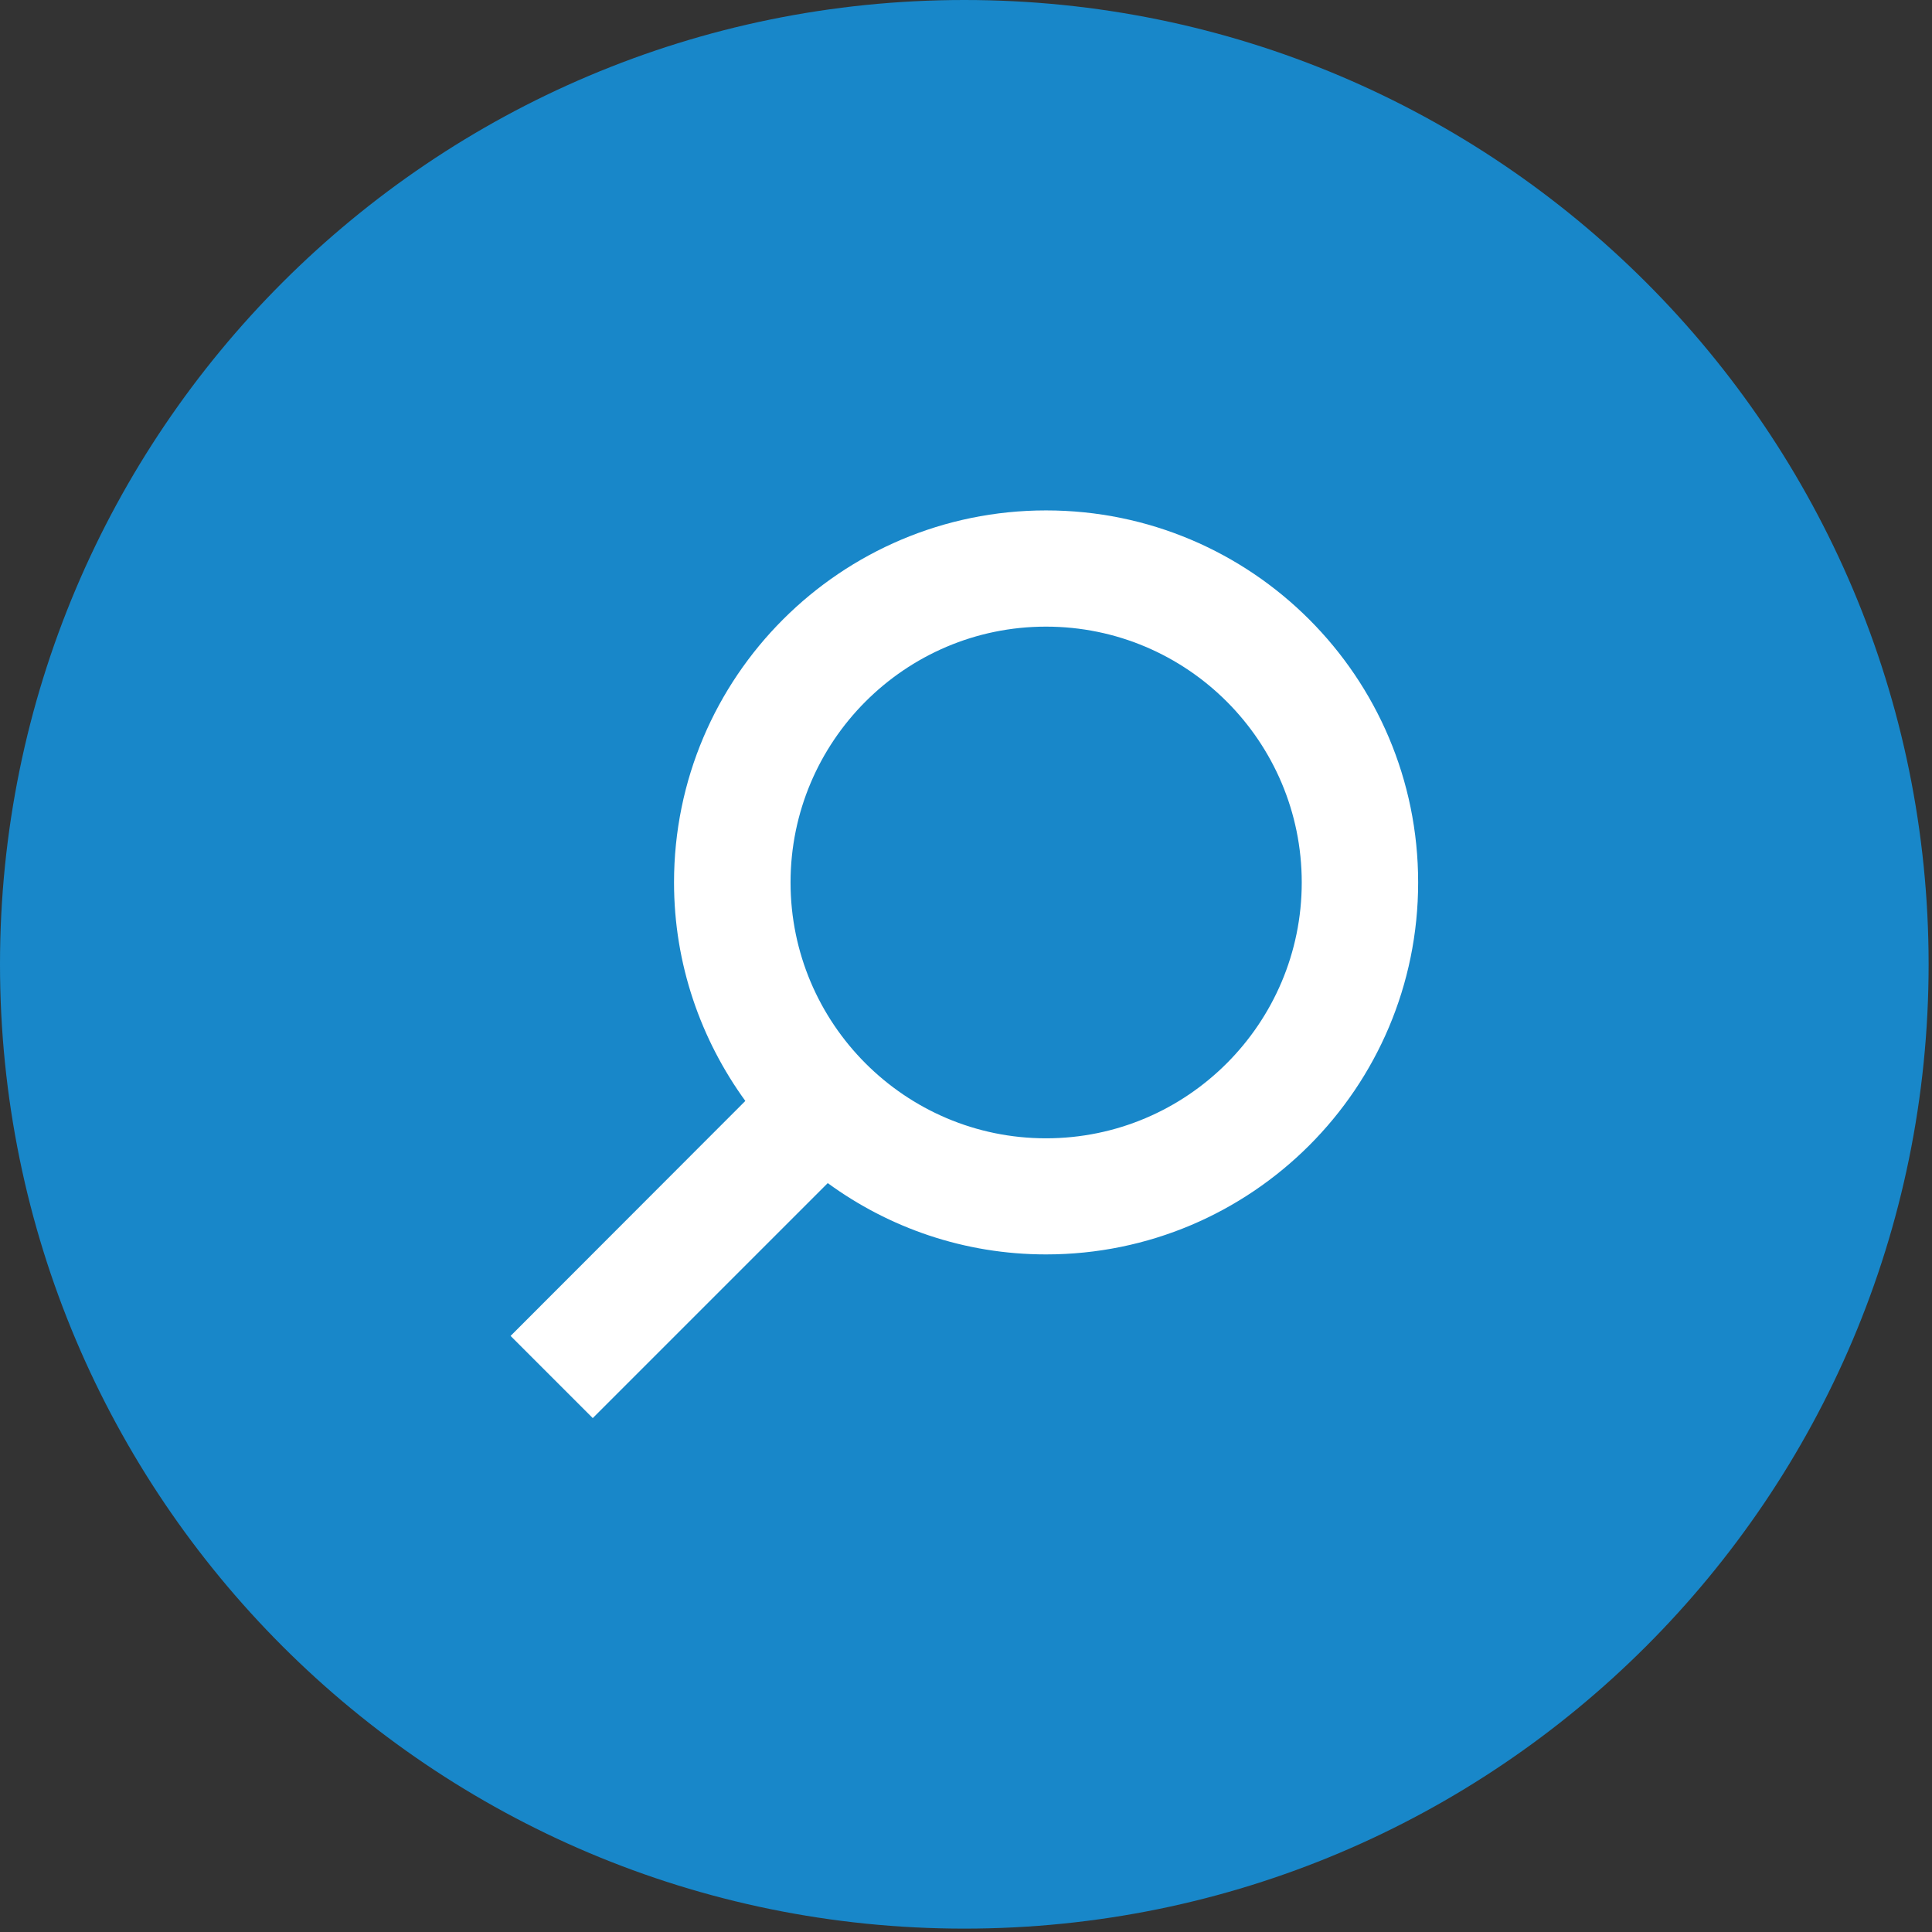 <?xml version="1.0" encoding="utf-8"?>
<!-- Generator: Adobe Illustrator 16.0.0, SVG Export Plug-In . SVG Version: 6.00 Build 0)  -->
<!DOCTYPE svg PUBLIC "-//W3C//DTD SVG 1.1//EN" "http://www.w3.org/Graphics/SVG/1.1/DTD/svg11.dtd">
<svg version="1.1" id="Calque_1" xmlns="http://www.w3.org/2000/svg" xmlns:xlink="http://www.w3.org/1999/xlink" x="0px" y="0px"
	 width="32px" height="32px" viewBox="0 0 32 32" enable-background="new 0 0 32 32" xml:space="preserve">
<rect x="0" y="0" width="32" height="32" fill="#333333" stroke="none"/>
<path fill-rule="evenodd" clip-rule="evenodd" fill="#1887C9" d="M31.944,15.972C31.944,7.151,24.792,0,15.972,0
	C7.153,0,0,7.151,0,15.972c0,8.824,7.153,15.972,15.972,15.972C24.792,31.944,31.944,24.796,31.944,15.972"/>
<path fill-rule="evenodd" clip-rule="evenodd" fill="#FFFFFF" d="M17.325,18.854c2.34,0,4.236-1.904,4.236-4.238
	c0-2.335-1.896-4.237-4.236-4.237c-2.335,0-4.231,1.902-4.231,4.237C13.094,16.951,14.99,18.854,17.325,18.854 M8.457,22.127
	l3.888-3.892c-0.738-1.017-1.181-2.267-1.181-3.619c0-3.404,2.764-6.162,6.162-6.162c3.402,0,6.163,2.758,6.163,6.162
	c0,3.405-2.761,6.161-6.163,6.161c-1.353,0-2.599-0.439-3.616-1.181l-3.892,3.892L8.457,22.127z"/>
</svg>
